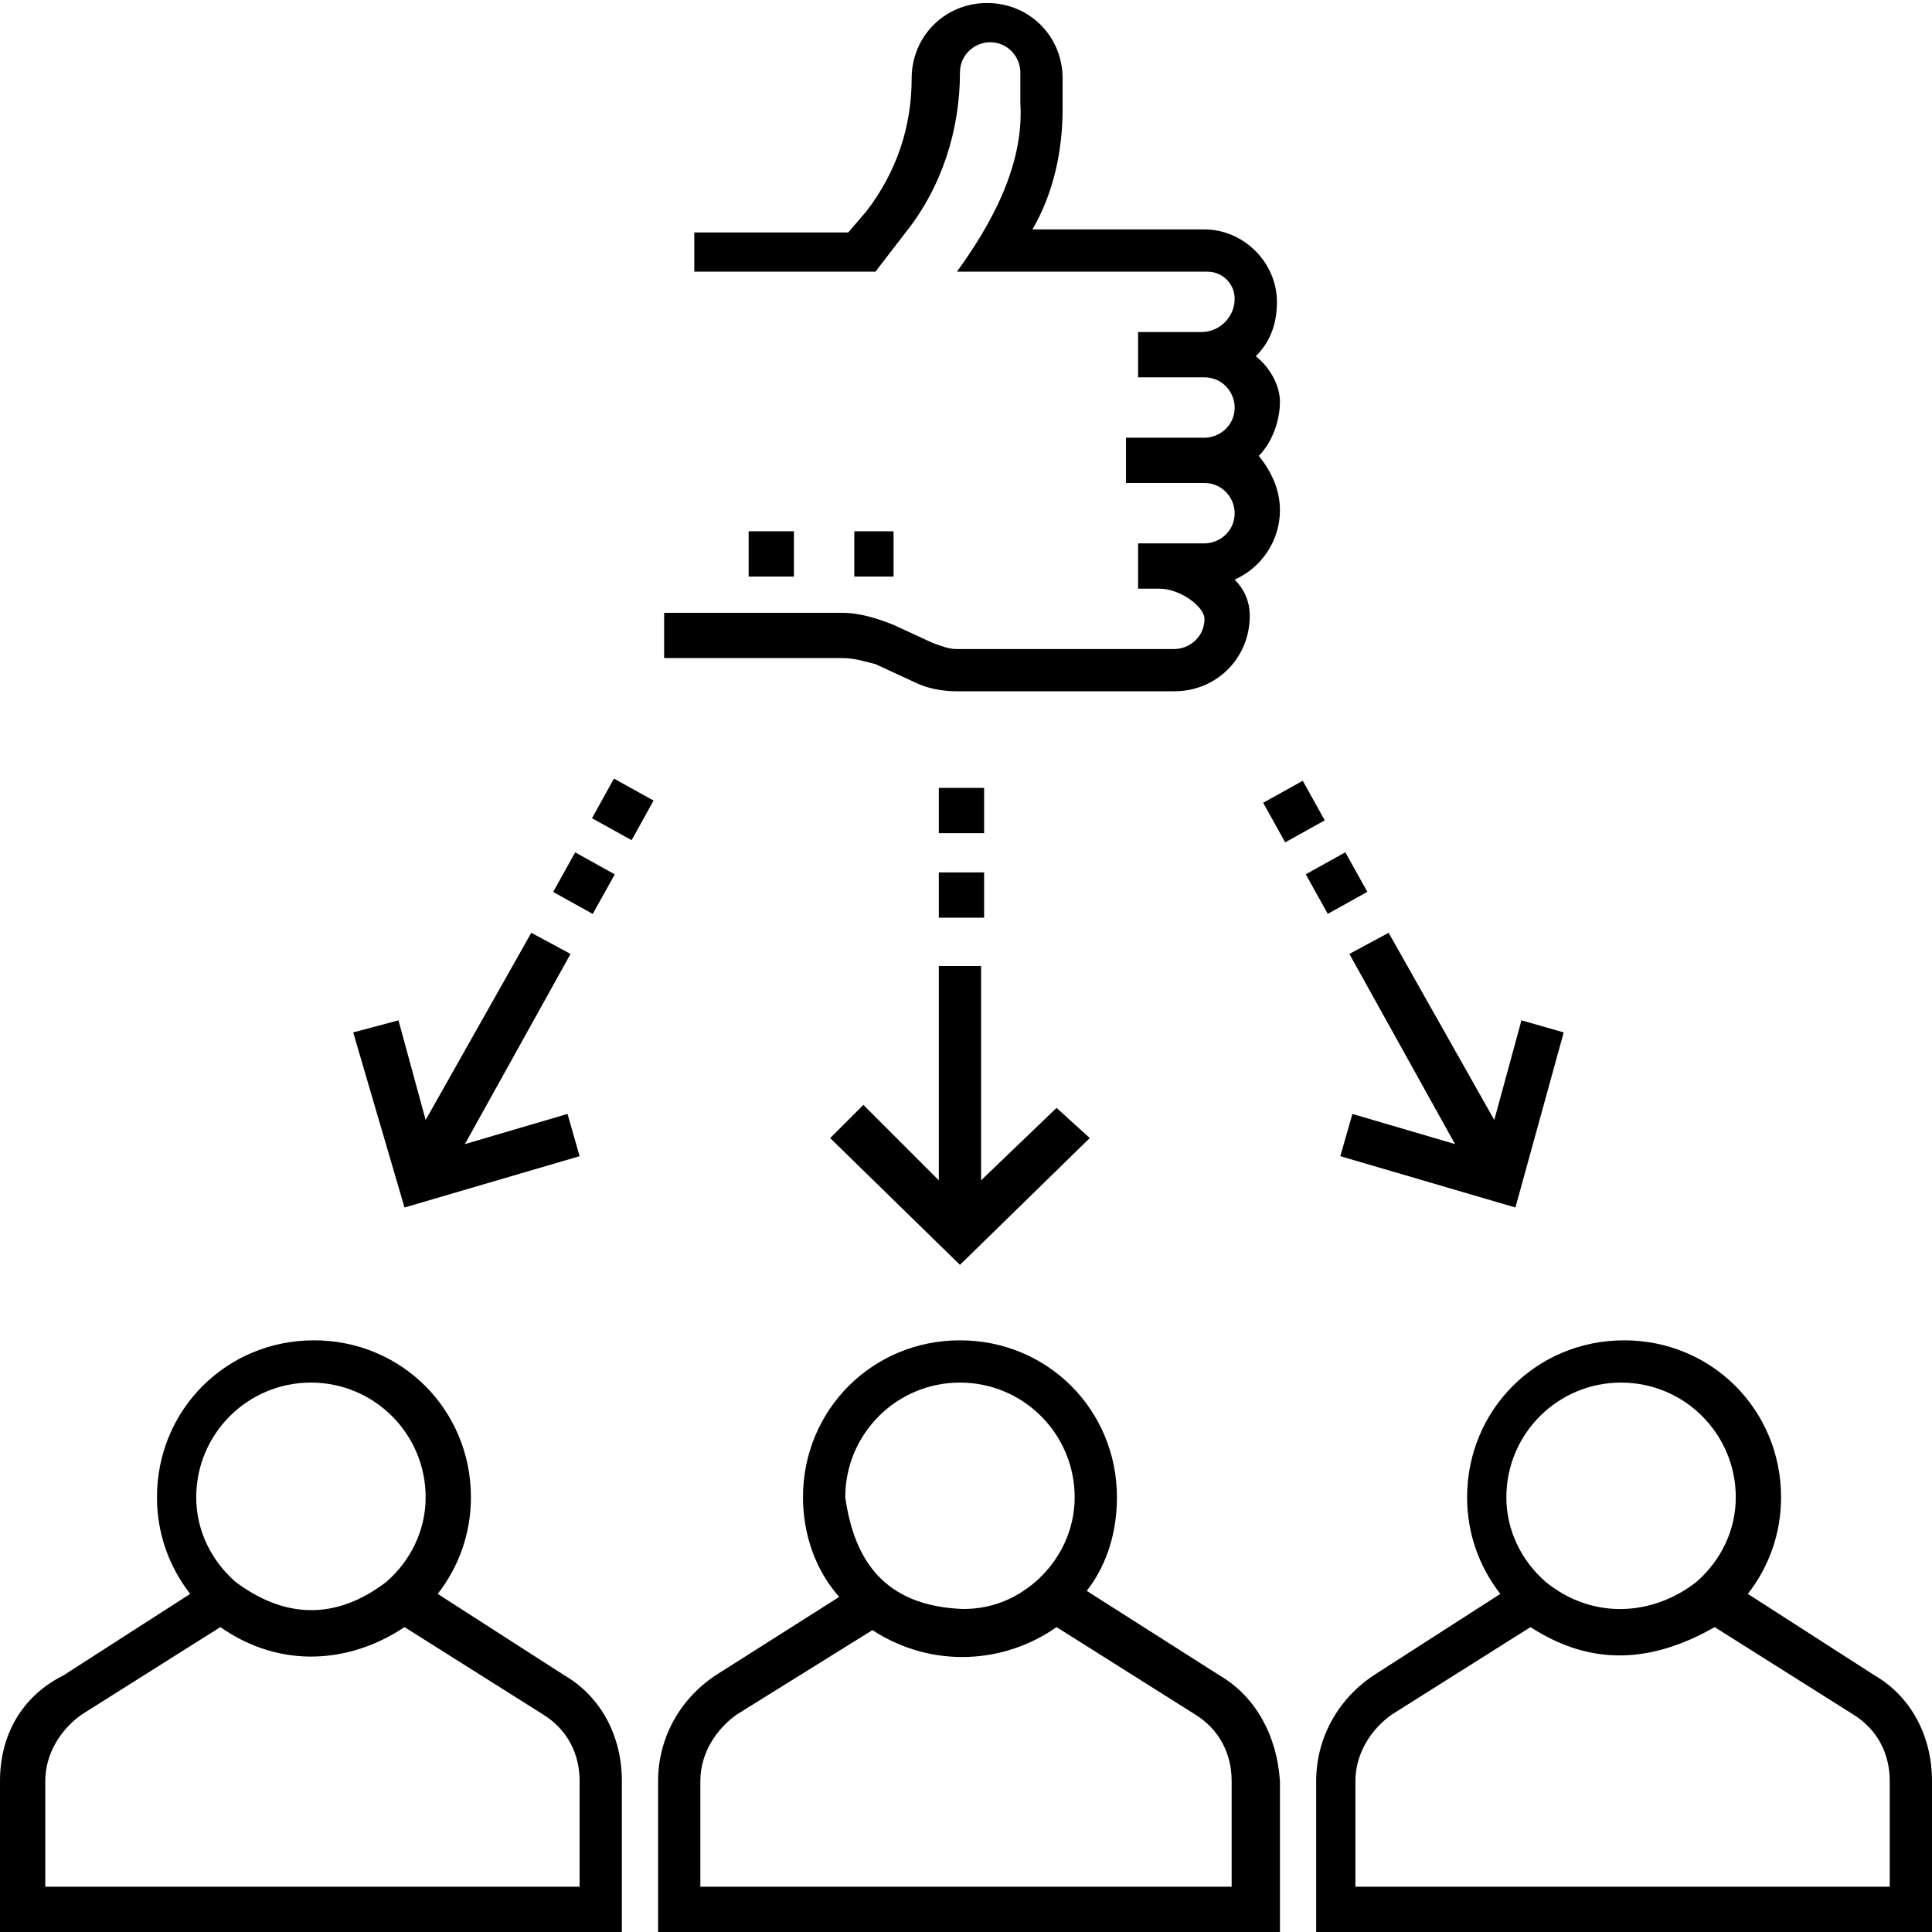 <?xml version="1.0" encoding="utf-8"?>
<!-- Generator: Adobe Illustrator 18.0.0, SVG Export Plug-In . SVG Version: 6.00 Build 0)  -->
<!DOCTYPE svg PUBLIC "-//W3C//DTD SVG 1.1//EN" "http://www.w3.org/Graphics/SVG/1.1/DTD/svg11.dtd">
<svg version="1.1" id="Layer_1" xmlns="http://www.w3.org/2000/svg" xmlns:xlink="http://www.w3.org/1999/xlink" x="0px" y="0px"
	 viewBox="0 0 64 64" enable-background="new 0 0 64 64" xml:space="preserve">
<g>
	<path d="M41.6,11.8c0.5-0.5,0.7-1.1,0.7-1.8c0-1.3-1.1-2.4-2.4-2.4h-2.5h-3.2c0.7-1.2,1-2.6,1-4v-1c0-1.4-1.1-2.5-2.5-2.5
		c-1.4,0-2.5,1.1-2.5,2.5c0,1.6-0.5,3.1-1.5,4.4l-0.6,0.7h-5.1V9H29l1-1.3c1.2-1.5,1.8-3.4,1.8-5.3c0-0.6,0.5-1,1-1c0.6,0,1,0.5,1,1
		v1C33.9,5,33.3,6.8,31.7,9h5.8H40c0.5,0,0.9,0.4,0.9,0.9c0,0.6-0.5,1.1-1.1,1.1h-2h-0.1v1.5h0.1h2h0.1c0.6,0,1,0.5,1,1
		c0,0.6-0.5,1-1,1h-2.6V16h2.6c0.6,0,1,0.5,1,1c0,0.6-0.5,1-1,1h-1.5h-0.7v1.5h0.7c0.7,0,1.5,0.6,1.5,1c0,0.6-0.5,1-1,1h-7.2
		c-0.3,0-0.5-0.1-0.8-0.2l-1.3-0.6c-0.5-0.2-1.1-0.4-1.7-0.4H22v1.5h5.9c0.4,0,0.7,0.1,1.1,0.2l1.3,0.6c0.4,0.2,0.9,0.3,1.4,0.3h7.2
		c1.4,0,2.5-1.1,2.5-2.5c0-0.5-0.2-0.9-0.5-1.2c0.9-0.4,1.5-1.3,1.5-2.3c0-0.7-0.3-1.3-0.7-1.8c0.4-0.4,0.7-1.1,0.7-1.8
		C42.4,12.8,42.1,12.2,41.6,11.8z"/>
	<rect x="28.3" y="17.6" width="1.3" height="1.5"/>
	<rect x="24.8" y="17.6" width="1.5" height="1.5"/>
	<path d="M62.1,55.5l-4.2-2.7c0.7-0.9,1.1-2,1.1-3.2c0-2.9-2.3-5.2-5.2-5.2s-5.2,2.3-5.2,5.2c0,1.2,0.4,2.3,1.1,3.2l-4.2,2.7
		c-1.2,0.8-1.9,2.1-1.9,3.5v5H64v-5C64,57.5,63.3,56.2,62.1,55.5z M53.7,45.8c2.1,0,3.8,1.7,3.8,3.8c0,1.1-0.5,2.1-1.3,2.8
		c-1.4,1.1-3.4,1.3-5,0l0,0c-0.8-0.7-1.3-1.7-1.3-2.8C49.9,47.5,51.6,45.8,53.7,45.8z M62.5,62.5H44.9V59c0-0.9,0.5-1.7,1.2-2.2
		l4.6-2.9c2,1.3,4,1.2,6.1,0l4.6,2.9c0.8,0.5,1.2,1.3,1.2,2.2V62.5z"/>
	<path d="M40.4,55.5L36,52.7c0.7-0.9,1-2,1-3.1c0-2.9-2.3-5.2-5.2-5.2s-5.2,2.3-5.2,5.2c0,1.2,0.4,2.4,1.2,3.3l-4.1,2.6
		c-1.2,0.8-1.9,2.1-1.9,3.5v5h20.6v-5C42.3,57.5,41.6,56.2,40.4,55.5z M31.8,45.8c2.1,0,3.8,1.7,3.8,3.8c0,1.1-0.5,2.1-1.3,2.8
		c-0.7,0.6-1.5,0.9-2.4,0.9c-2.6-0.1-3.6-1.6-3.9-3.7C28,47.5,29.7,45.8,31.8,45.8z M40.8,62.5H23.2V59c0-0.9,0.5-1.7,1.2-2.2
		l4.5-2.8c2,1.3,4.4,1.1,6.1-0.1l4.6,2.9c0.8,0.5,1.2,1.3,1.2,2.2V62.5z"/>
	<polygon points="31.1,39.1 28.6,36.6 27.5,37.7 31.8,41.9 36.1,37.7 35,36.7 32.5,39.1 32.5,32 31.1,32 	"/>
	<rect x="31.1" y="28.9" width="1.5" height="1.5"/>
	<rect x="31.1" y="26.1" width="1.5" height="1.5"/>
	<path d="M18.7,55.5l-4.2-2.7c0.7-0.9,1.1-2,1.1-3.2c0-2.9-2.3-5.2-5.2-5.2s-5.2,2.3-5.2,5.2c0,1.2,0.4,2.3,1.1,3.2l-4.2,2.7
		C0.7,56.2,0,57.5,0,59v5h20.6v-5C20.6,57.5,19.9,56.2,18.7,55.5z M10.3,45.8c2.1,0,3.8,1.7,3.8,3.8c0,1.1-0.5,2.1-1.3,2.8
		c-1.7,1.3-3.4,1.2-5,0c-0.8-0.7-1.3-1.7-1.3-2.8C6.5,47.5,8.2,45.8,10.3,45.8z M19.1,62.5H1.5V59c0-0.9,0.5-1.7,1.2-2.2l4.6-2.9
		c2,1.4,4.3,1.2,6.1,0l4.6,2.9c0.8,0.5,1.2,1.3,1.2,2.2V62.5z"/>
	<polygon points="44.7,31.6 48.2,37.9 44.8,36.9 44.4,38.3 50.2,40 51.8,34.2 50.4,33.8 49.5,37.1 46,30.9 	"/>
	<rect x="43.5" y="28.5" transform="matrix(0.486 0.874 -0.874 0.486 48.334 -23.637)" width="1.5" height="1.5"/>
	<rect x="42.2" y="26" transform="matrix(-0.874 0.486 -0.486 -0.874 93.403 29.39)" width="1.5" height="1.5"/>
	<polygon points="19.2,38.3 18.8,36.9 15.4,37.9 18.9,31.6 17.6,30.9 14.1,37.1 13.2,33.8 11.7,34.2 13.4,40 	"/>
	<rect x="18.6" y="28.5" transform="matrix(0.874 0.486 -0.486 0.874 16.648 -5.713)" width="1.5" height="1.5"/>
	<rect x="20" y="26" transform="matrix(-0.875 -0.485 0.485 -0.875 25.813 60.282)" width="1.5" height="1.5"/>
</g>
</svg>
